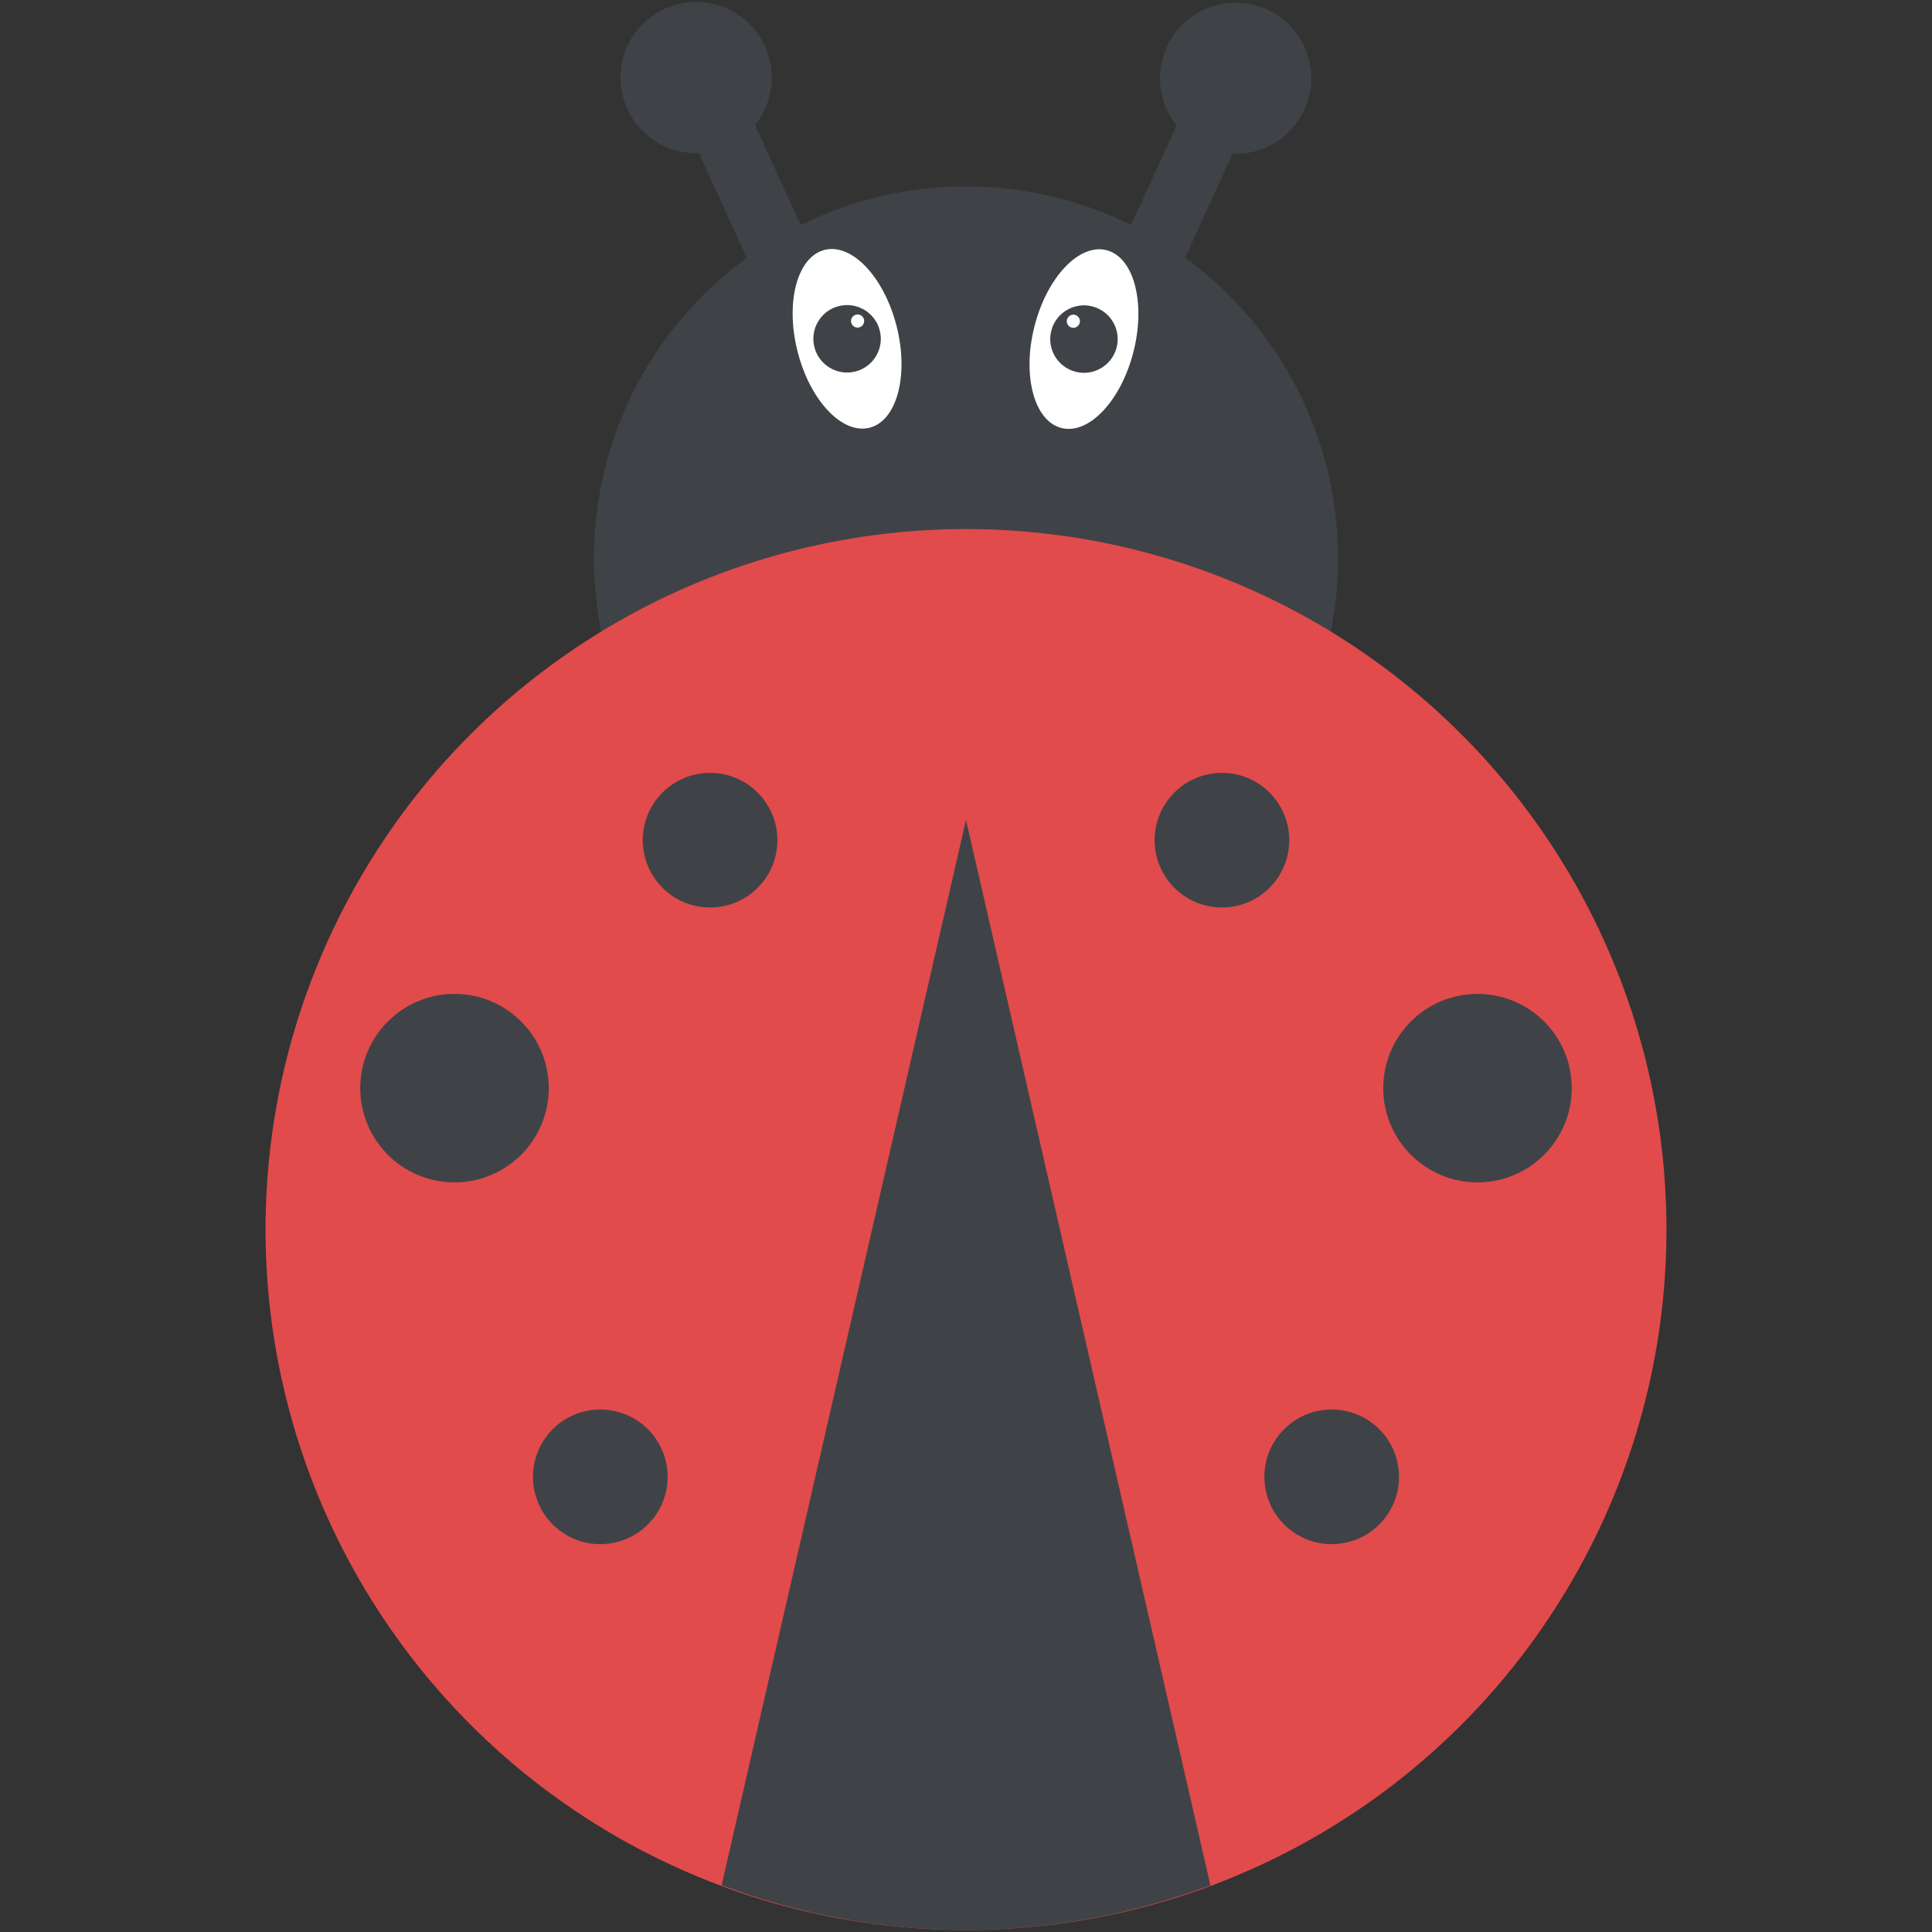 <?xml version="1.0" encoding="utf-8"?>
<!-- Generator: Adobe Illustrator 21.1.0, SVG Export Plug-In . SVG Version: 6.00 Build 0)  -->
<svg version="1.1" id="Layer_1" xmlns="http://www.w3.org/2000/svg" xmlns:xlink="http://www.w3.org/1999/xlink" x="0px" y="0px"
	 viewBox="0 0 32 32" style="enable-background:new 0 0 32 32;" xml:space="preserve">
<rect x="0" y="0" width="32" height="32" fill="#333333" stroke="none"/>
<style type="text/css">
	.st0{fill:#8F6D52;}
	.st1{fill:#7FB241;}
	.st2{fill:#A5856D;}
	.st3{fill:#FFFFFF;}
	.st4{fill:#7FB239;}
	.st5{fill:#45CBEA;}
	.st6{fill:#5A5F63;}
	.st7{fill:#8BC540;}
	.st8{fill:#E14B4B;}
	.st9{fill:#F3C432;}
	.st10{fill:#FFD83B;}
	.st11{fill:#DAE5EF;}
	.st12{fill:#E24B4B;}
	.st13{fill:#3E4347;}
	.st14{fill:#5B5F63;}
	.st15{fill:#6DAFDF;}
	.st16{fill:#9A795F;}
	.st17{fill:#997960;}
	.st18{fill:#FFD93B;}
	.st19{fill:#E2E2E1;}
	.st20{fill:#3F4347;}
	.st21{opacity:0.02;fill:#2F3133;}
	.st22{fill:#E9EFF4;}
	.st23{fill:#DEE4E9;}
	.st24{fill:#F4C534;}
	.st25{fill:#BBC7D1;}
	.st26{fill:#DDE3E9;}
	.st27{fill:#E8EBEE;}
	.st28{fill:#DDDDDC;}
	.st29{fill:#F4F4F4;}
	.st30{fill:#777B7E;}
	.st31{opacity:0.1;fill:#231F20;}
	.st32{fill:#E574AC;}
	.st33{fill:#428DC3;}
	.st34{fill:#4CC6E5;}
	.st35{fill:#E8EFF3;}
	.st36{fill:#8E6D53;}
	.st37{fill:#719C40;}
	.st38{fill:url(#XMLID_3_);}
	.st39{fill:#FFF100;}
	.st40{fill:#9FDCF8;}
	.st41{fill:#27B2CC;}
	.st42{fill:#CBD6E0;}
	.st43{fill:#BF3333;}
	.st44{fill:#D03F3F;}
	.st45{fill:#5CA3D9;}
	.st46{fill:#CE7629;}
	.st47{fill:#E18823;}
	.st48{fill:#A4856D;}
	.st49{fill:#7BA740;}
	.st50{fill:#F29A2E;}
	.st51{fill:#F2F2F2;}
	.st52{fill:#83B844;}
	.st53{fill:#8BC04C;}
	.st54{fill:#7A5B44;}
	.st55{fill:#8CC63E;}
	.st56{fill:#89664C;}
	.st57{fill:#65B1EF;}
	.st58{fill:#4D98D2;}
	.st59{fill:#BAC6D0;}
	.st60{fill:#7AA440;}
	.st61{fill:#ACB9C1;}
	.st62{fill:#E8AF2A;}
	.st63{fill:#D03F3E;}
	.st64{fill:#DF8726;}
	.st65{fill:#DF9D27;}
	.st66{fill:#D3D9DD;}
	.st67{fill:none;stroke:#FFFFFF;stroke-width:2.5;stroke-linecap:round;stroke-linejoin:round;stroke-miterlimit:10;}
	.st68{fill:#FCD91A;}
	.st69{opacity:0.05;fill:#3F4347;}
	.st70{fill:#5F6469;}
	.st71{fill:#64696E;}
	.st72{fill:#939799;}
	.st73{fill:#6F7378;}
	.st74{fill:#D2D8DD;}
	.st75{fill:#4E99D2;}
	.st76{fill:#7B8B92;}
	.st77{fill:#38C0DC;}
	.st78{opacity:0.2;}
	.st79{fill:#FDE7AA;}
	.st80{fill:#FFDC96;}
	.st81{fill:#64892F;}
	.st82{fill:#E9B02C;}
</style>
<g id="XMLID_3704_">
	<g id="XMLID_3687_">
		<g id="XMLID_3691_">
			
				<ellipse id="XMLID_3693_" transform="matrix(0.937 -0.349 0.349 0.937 0.841 7.233)" class="st20" cx="20.465" cy="1.286" rx="1.252" ry="1.252"/>
			
				<rect id="XMLID_3692_" x="18.905" y="0.965" transform="matrix(-0.91 -0.415 0.415 -0.91 35.649 14.71)" class="st20" width="1.038" height="5.026"/>
		</g>
		<g id="XMLID_3688_">
			
				<ellipse id="XMLID_3690_" transform="matrix(0.349 -0.937 0.937 0.349 6.299 11.644)" class="st20" cx="11.535" cy="1.286" rx="1.252" ry="1.252"/>
			
				<rect id="XMLID_3689_" x="12.057" y="0.965" transform="matrix(0.91 -0.415 0.415 0.91 -0.308 5.538)" class="st20" width="1.038" height="5.026"/>
		</g>
	</g>
	<circle id="XMLID_3666_" class="st20" cx="16" cy="9.25" r="6.163"/>
	<circle id="XMLID_3663_" class="st8" cx="16" cy="20.365" r="11.602"/>
	<path id="XMLID_3675_" class="st20" d="M16,31.967c1.426,0,2.786-0.27,4.048-0.74L16,13.581l-4.048,17.645
		C13.214,31.697,14.574,31.967,16,31.967z"/>
	<g id="XMLID_3681_">
		<g id="XMLID_3668_">
			<circle id="XMLID_3667_" class="st20" cx="11.761" cy="13.916" r="1.115"/>
			<circle id="XMLID_3679_" class="st20" cx="9.943" cy="24.461" r="1.115"/>
			<circle id="XMLID_3674_" class="st20" cx="7.528" cy="18.023" r="1.561"/>
		</g>
		<g id="XMLID_3682_">
			<circle id="XMLID_3685_" class="st20" cx="20.239" cy="13.916" r="1.115"/>
			<circle id="XMLID_3684_" class="st20" cx="22.057" cy="24.461" r="1.115"/>
			<circle id="XMLID_3683_" class="st20" cx="24.472" cy="18.023" r="1.561"/>
		</g>
	</g>
	<g id="XMLID_3699_">
		<g id="XMLID_3698_">
			
				<ellipse id="XMLID_3694_" transform="matrix(0.969 -0.245 0.245 0.969 -0.947 3.615)" class="st3" cx="14.038" cy="5.61" rx="0.847" ry="1.52"/>
			
				<ellipse id="XMLID_3695_" transform="matrix(0.969 -0.245 0.245 0.969 -0.947 3.615)" class="st20" cx="14.038" cy="5.61" rx="0.559" ry="0.559"/>
			
				<ellipse id="XMLID_3697_" transform="matrix(0.969 -0.245 0.245 0.969 -0.87 3.649)" class="st3" cx="14.213" cy="5.315" rx="0.109" ry="0.109"/>
		</g>
		<g id="XMLID_3700_">
			
				<ellipse id="XMLID_3703_" transform="matrix(0.245 -0.969 0.969 0.245 8.117 21.647)" class="st3" cx="17.962" cy="5.61" rx="1.52" ry="0.847"/>
			
				<ellipse id="XMLID_3702_" transform="matrix(0.245 -0.969 0.969 0.245 8.117 21.647)" class="st20" cx="17.962" cy="5.61" rx="0.559" ry="0.559"/>
			
				<ellipse id="XMLID_3701_" transform="matrix(0.245 -0.969 0.969 0.245 8.27 21.254)" class="st3" cx="17.787" cy="5.315" rx="0.109" ry="0.109"/>
		</g>
	</g>
</g>
</svg>
